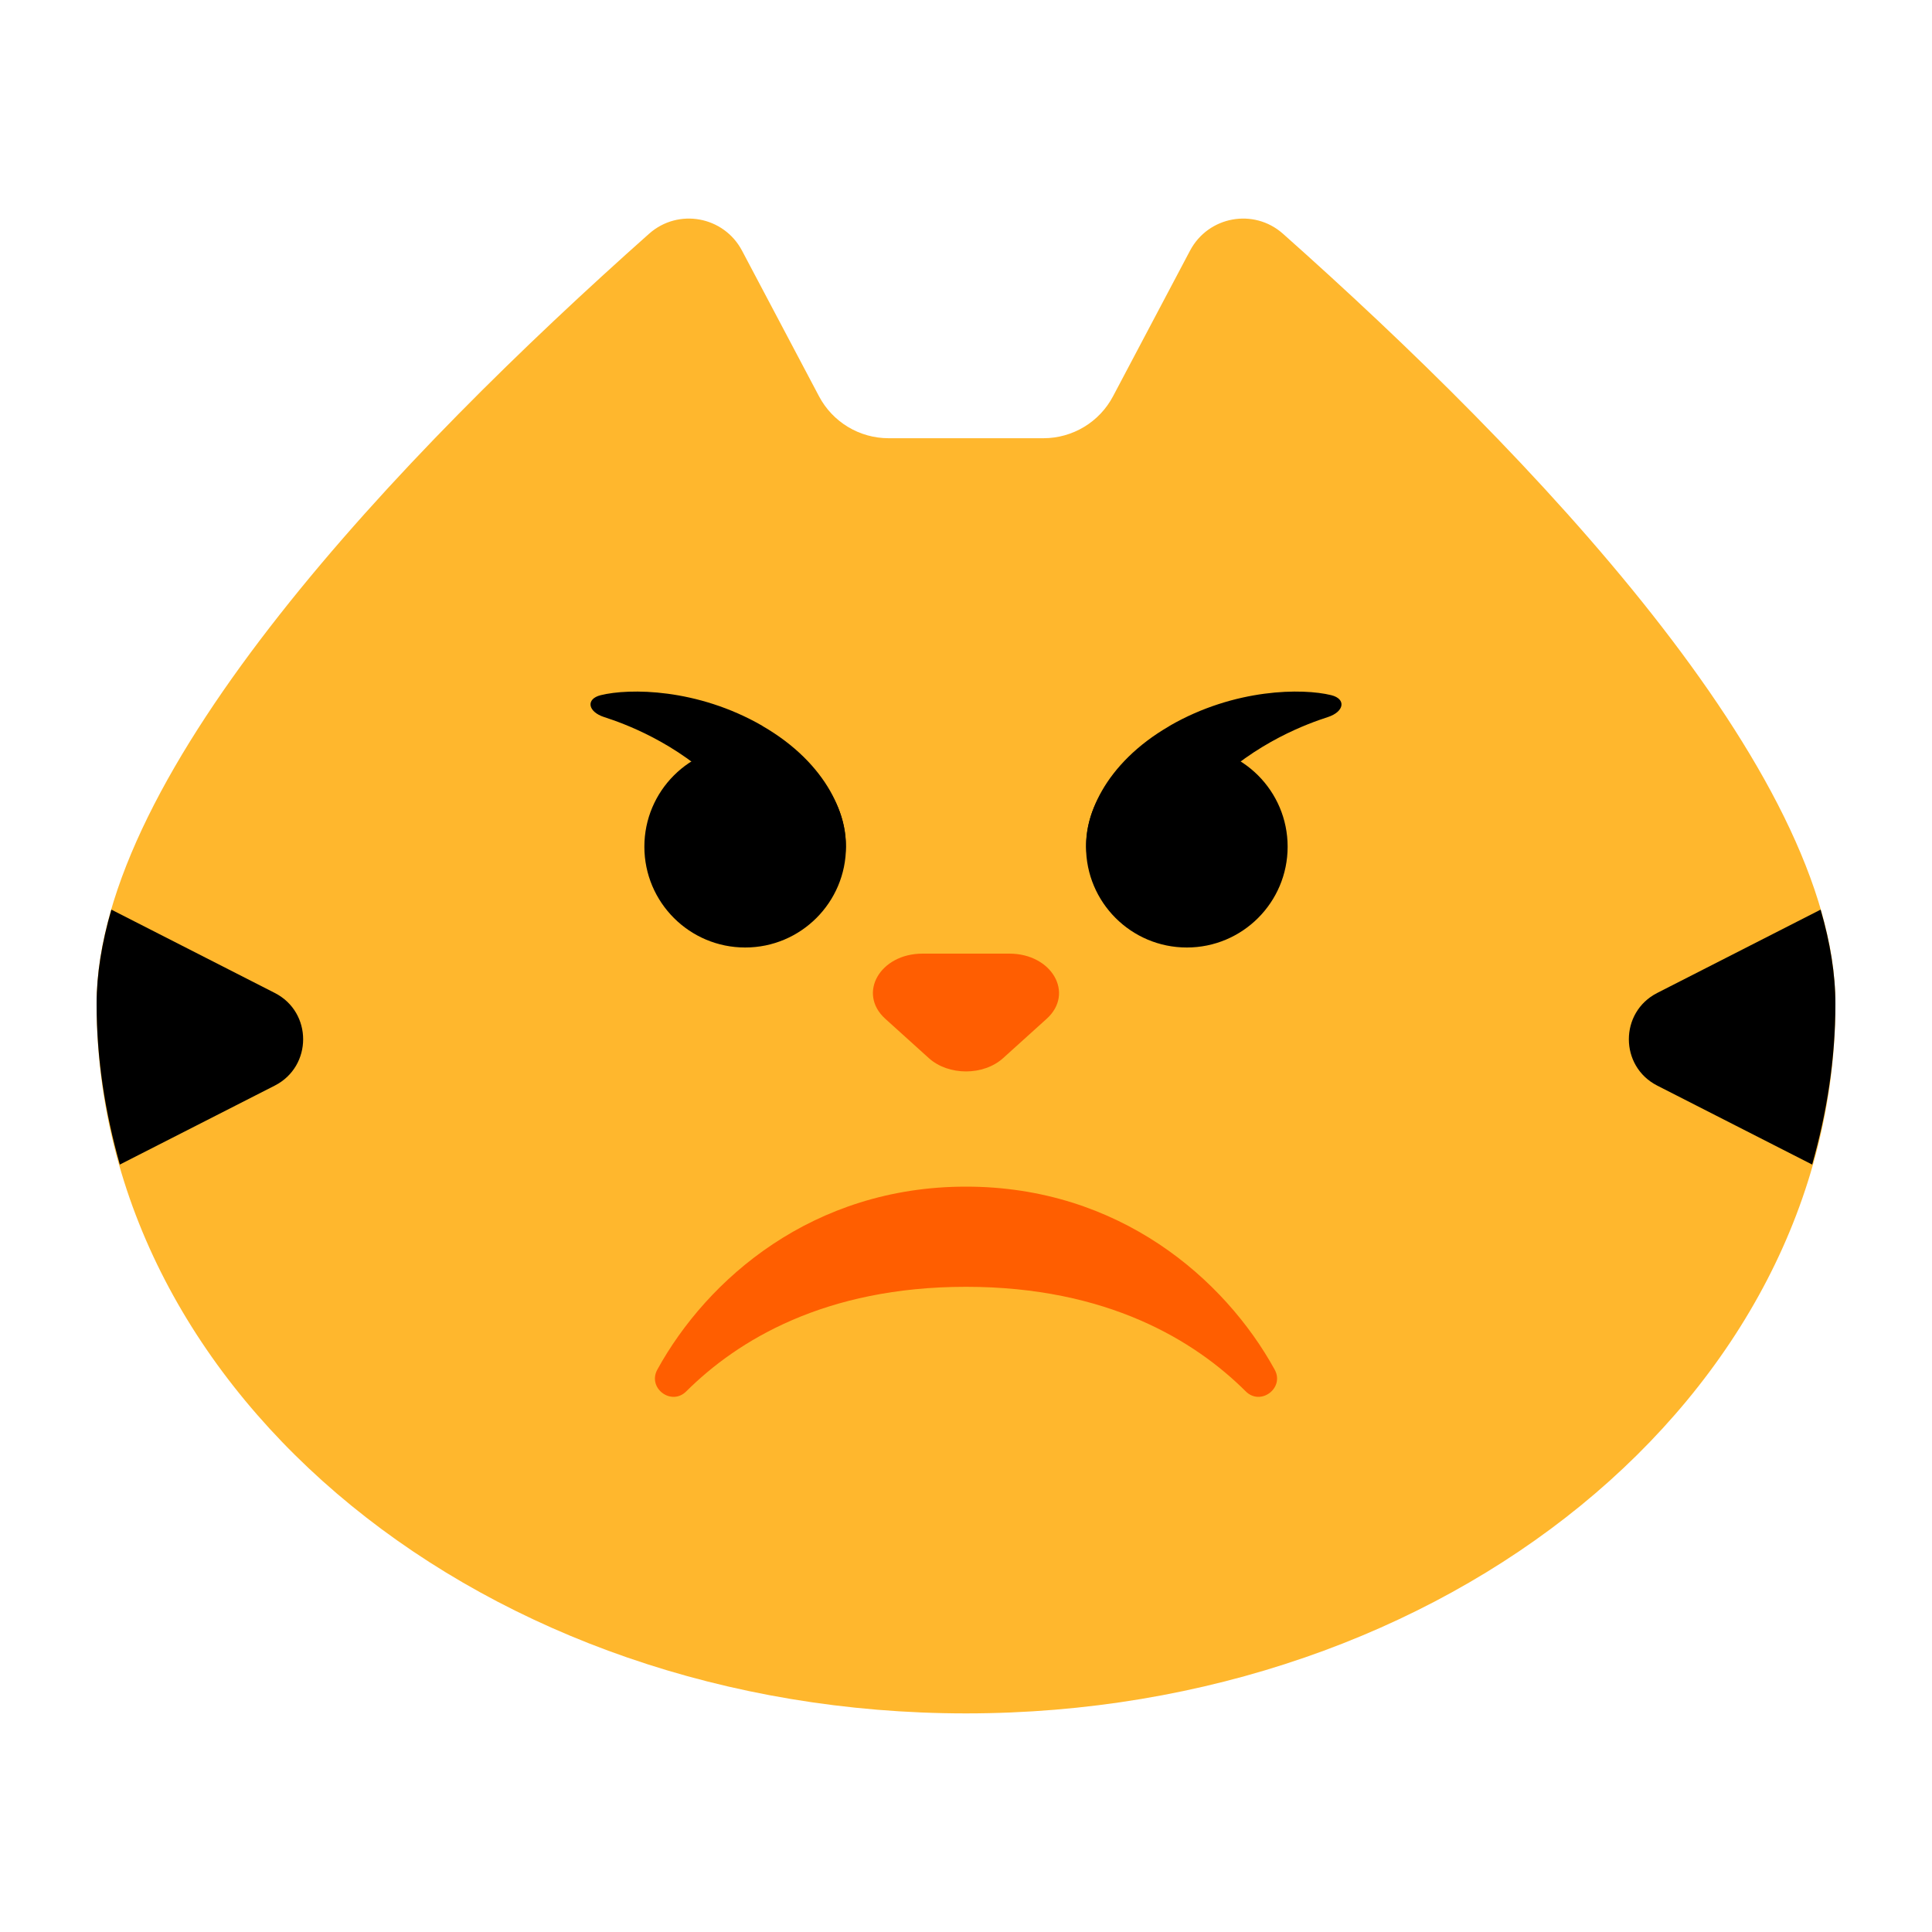 <?xml version="1.0" encoding="UTF-8"?><svg id="Layer_1" xmlns="http://www.w3.org/2000/svg" viewBox="0 0 40 40"><g><g><path id="SVGID" d="M26.562,4.839c-.604-.536-1.547-.363-1.924,.351l-1.594,3.015c-.282,.534-.837,.868-1.441,.868h-3.205c-.604,0-1.159-.334-1.441-.868l-1.594-3.015c-.377-.714-1.321-.887-1.924-.351C8.294,9.411,2,15.983,2,20.782c0,8.114,8.059,14.692,18,14.692s18-6.578,18-14.692c0-4.799-6.294-11.371-11.438-15.943Z" style="fill:#ffb72d;"/><path d="M37.694,18.833l-3.383,1.725c-.783,.399-.783,1.518,0,1.918l3.208,1.635c.304-1.071,.481-2.181,.481-3.328,0-.622-.11-1.276-.306-1.95Z"/><path d="M2.306,18.833l3.383,1.725c.783,.399,.783,1.518,0,1.918l-3.208,1.635c-.304-1.071-.481-2.181-.481-3.328,0-.622,.11-1.276,.306-1.95Z"/></g><circle cx="24.572" cy="17.53" r="2.087"/><path d="M24.215,15.03c-1.354,.782-1.808,1.909-1.715,2.659,.043,.348,.288,.378,.496,.08,.329-.473,1.001-.847,2.049-1.453,.956-.956,2.055-1.343,2.445-1.469,.345-.112,.384-.377,.073-.454-.588-.146-1.995-.146-3.348,.635"/><circle cx="15.428" cy="17.53" r="2.087"/><path d="M15.785,15.03c1.354,.782,1.808,1.909,1.715,2.659-.043,.348-.288,.378-.496,.08-.329-.473-1.001-.847-2.049-1.453-.956-.956-2.055-1.343-2.445-1.469-.345-.112-.384-.377-.073-.454,.588-.146,1.995-.146,3.348,.635"/><path d="M19.1,19.744h1.799c.881,0,1.352,.824,.771,1.349l-.9,.813c-.408,.369-1.133,.369-1.541,0l-.9-.813c-.581-.526-.111-1.349,.771-1.349Z" style="fill:#ff5e01;"/><path d="M20,26.642c-2.928,0-4.737,1.115-5.792,2.165-.309,.308-.809-.069-.598-.452,1.032-1.876,3.218-3.787,6.39-3.787s5.357,1.912,6.39,3.787c.211,.382-.289,.76-.598,.452-1.054-1.049-2.864-2.165-5.792-2.165Z" style="fill:#ff5e00;"/></g><rect width="40" height="40" style="fill:none;"/></svg>